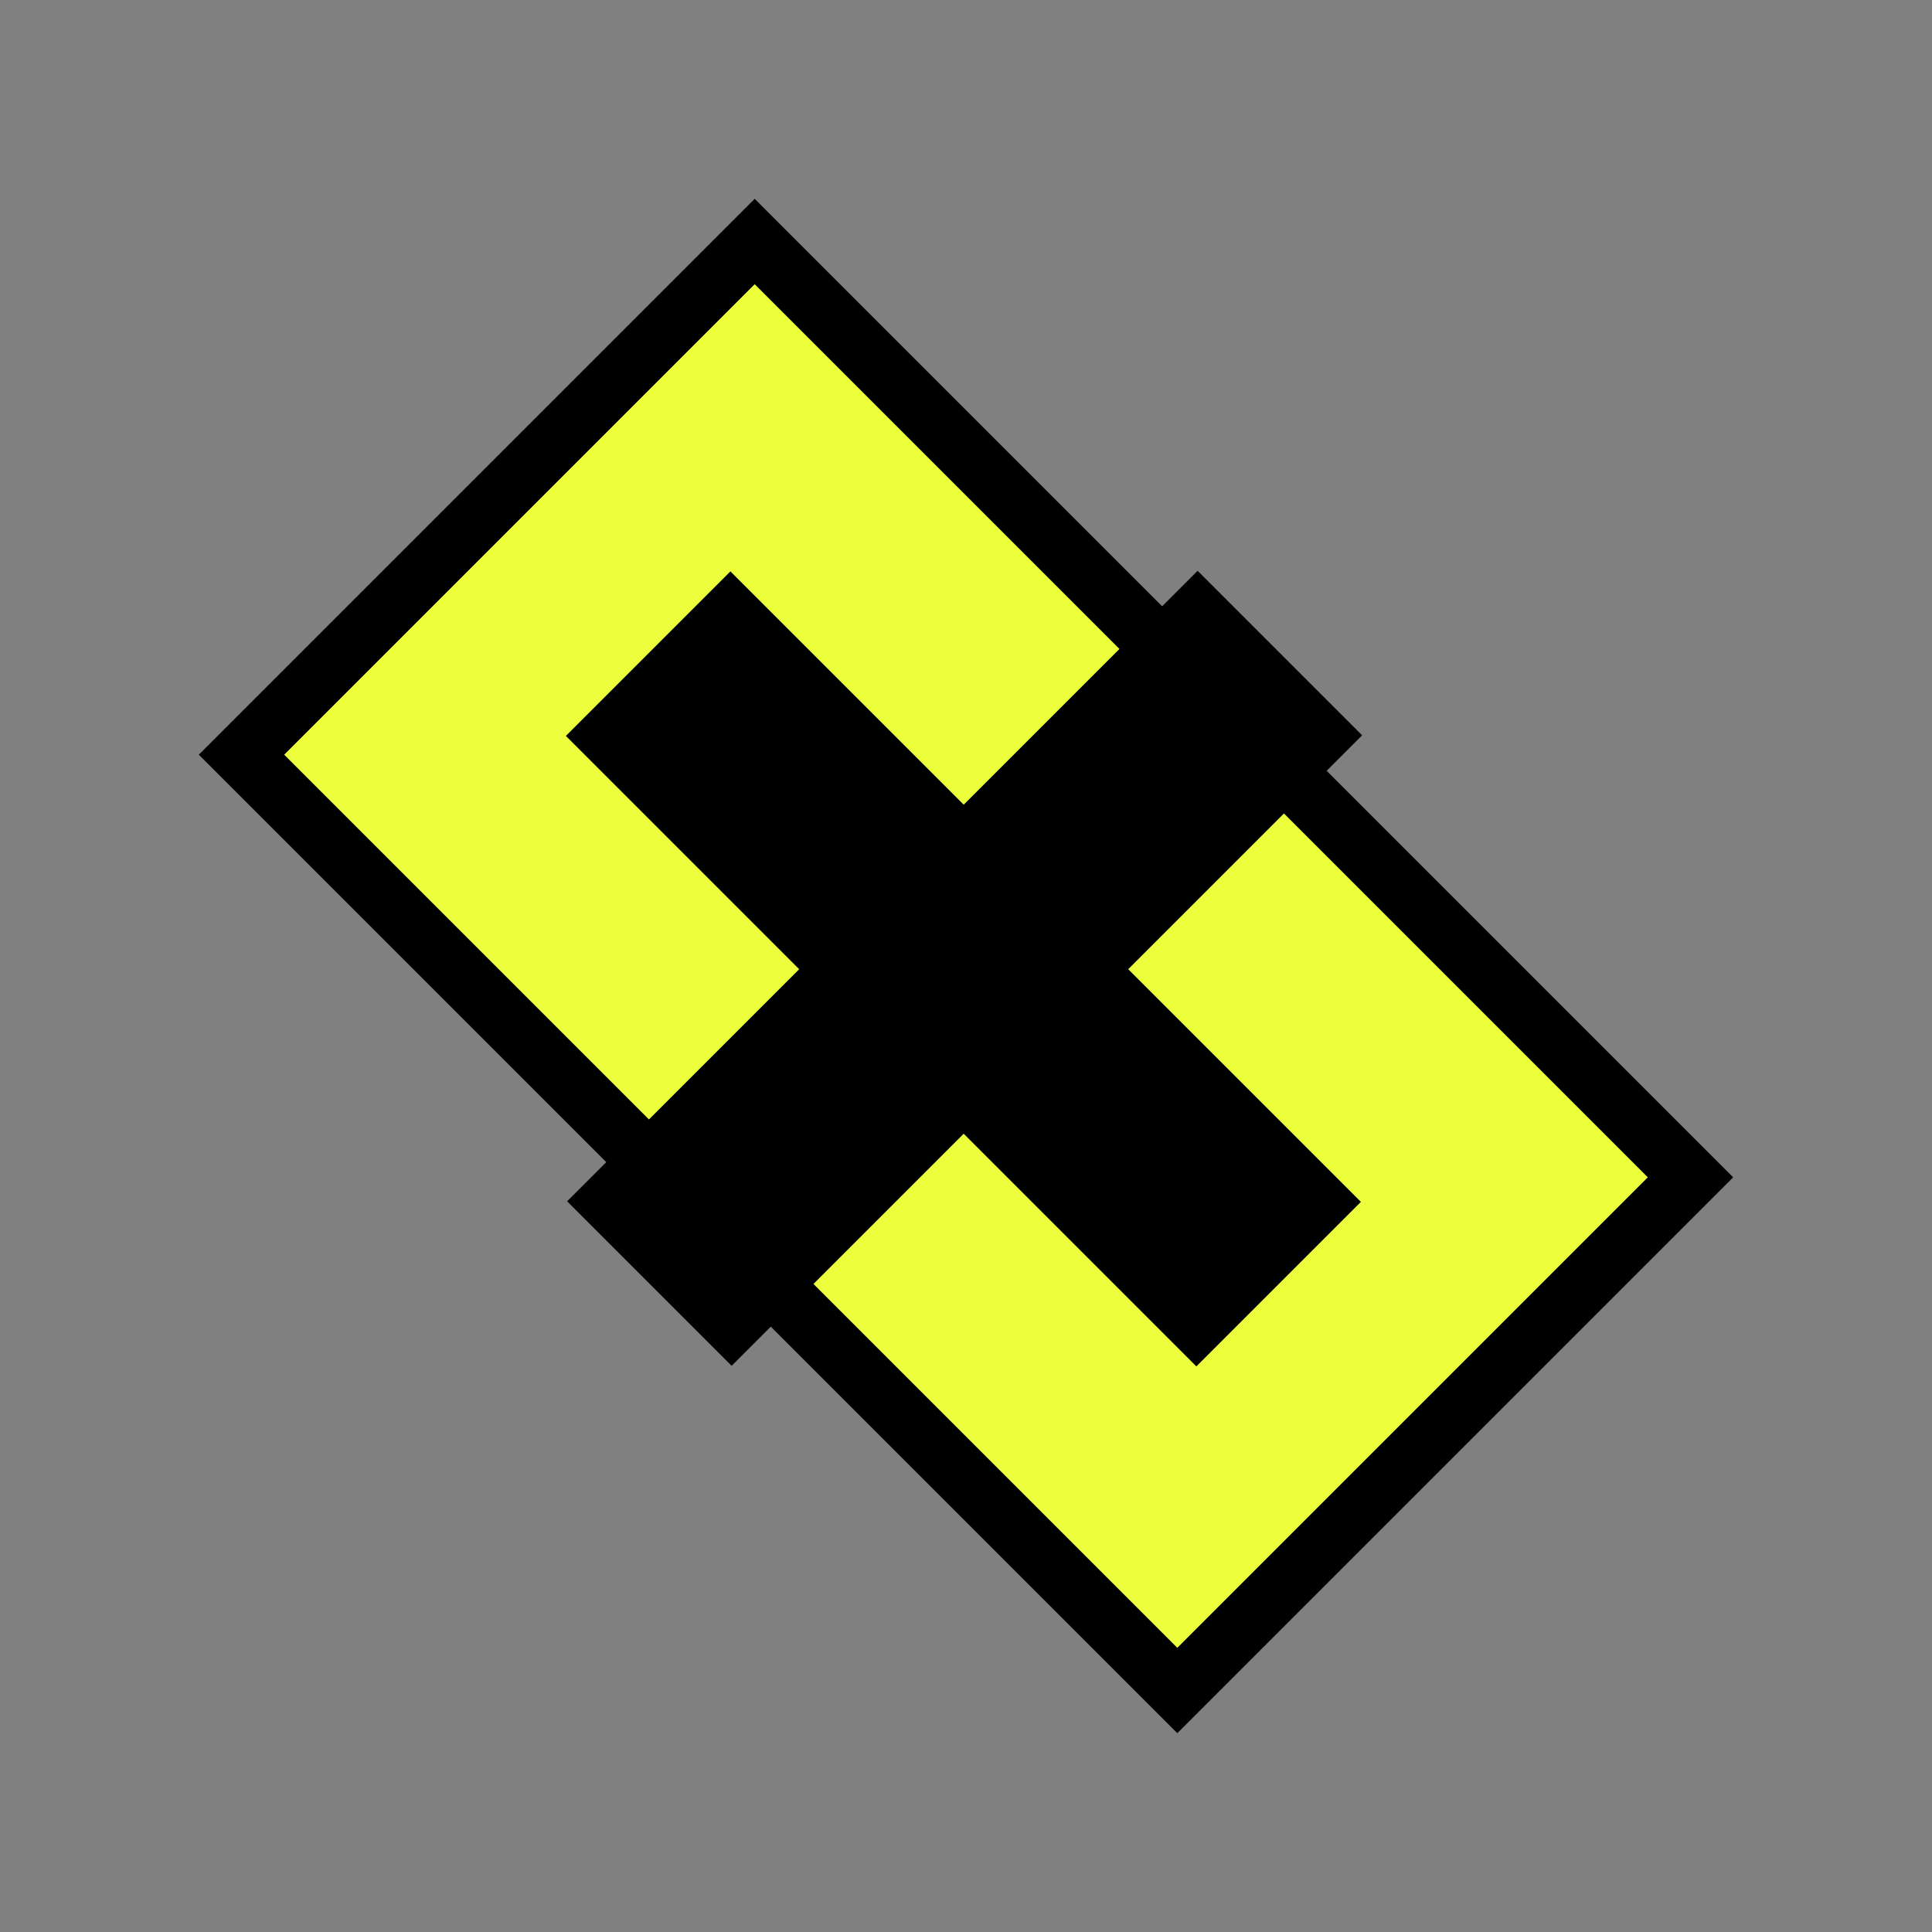 <?xml version="1.0" encoding="UTF-8" standalone="no"?>
<!-- Created with Inkscape (http://www.inkscape.org/) -->

<svg
   width="256"
   height="256"
   viewBox="0 0 256 256"
   id="svg4186"
   version="1.1"
   inkscape:version="1.3.2 (091e20ef0f, 2023-11-25, custom)"
   sodipodi:docname="protected_operator.svg"
   xmlns:inkscape="http://www.inkscape.org/namespaces/inkscape"
   xmlns:sodipodi="http://sodipodi.sourceforge.net/DTD/sodipodi-0.dtd"
   xmlns="http://www.w3.org/2000/svg"
   xmlns:svg="http://www.w3.org/2000/svg"
   xmlns:rdf="http://www.w3.org/1999/02/22-rdf-syntax-ns#"
   xmlns:cc="http://creativecommons.org/ns#"
   xmlns:dc="http://purl.org/dc/elements/1.1/">
  <rect x="0" y="0" width="256" height="256" fill="#808080" stroke="none"/>
  <defs
     id="defs4188" />
  <sodipodi:namedview
     id="base"
     pagecolor="#ffffff"
     bordercolor="#666666"
     borderopacity="1.0"
     inkscape:pageopacity="0.0"
     inkscape:pageshadow="2"
     inkscape:zoom="1.979899"
     inkscape:cx="146.21958"
     inkscape:cy="157.33126"
     inkscape:document-units="px"
     inkscape:current-layer="layer1"
     showgrid="false"
     units="px"
     inkscape:window-width="1386"
     inkscape:window-height="947"
     inkscape:window-x="0"
     inkscape:window-y="0"
     inkscape:window-maximized="0"
     inkscape:pagecheckerboard="0"
     inkscape:showpageshadow="2"
     inkscape:deskcolor="#d1d1d1" />
  <g
     inkscape:label="Layer 1"
     inkscape:groupmode="layer"
     id="layer1"
     transform="translate(0,-796.362)">
    <path
       style="fill:#edff3c;fill-opacity:1;fill-rule:evenodd;stroke:#000000;stroke-width:8;stroke-linecap:butt;stroke-linejoin:miter;stroke-opacity:1;stroke-miterlimit:4;stroke-dasharray:none"
       d="m 32,896.362 68,-68 124,124 -68,68 z"
       id="path4135"
       inkscape:connector-curvature="0"
       sodipodi:nodetypes="ccccc" />
    <g
       id="g3"
       transform="matrix(0.508,-0.508,0.508,0.508,-404.613,521.418)">
      <rect
         style="fill:#000000;stroke:#000000;stroke-width:8.862"
         id="rect1"
         width="155.595"
         height="34.051"
         x="49.347"
         y="903.917" />
      <rect
         style="fill:#000000;stroke:#000000;stroke-width:8.862"
         id="rect1-6"
         width="155.595"
         height="34.051"
         x="843.062"
         y="-143.935"
         transform="rotate(90)" />
    </g>
  </g>
  <g
     inkscape:groupmode="layer"
     id="layer2"
     inkscape:label="Layer 2" />
</svg>
